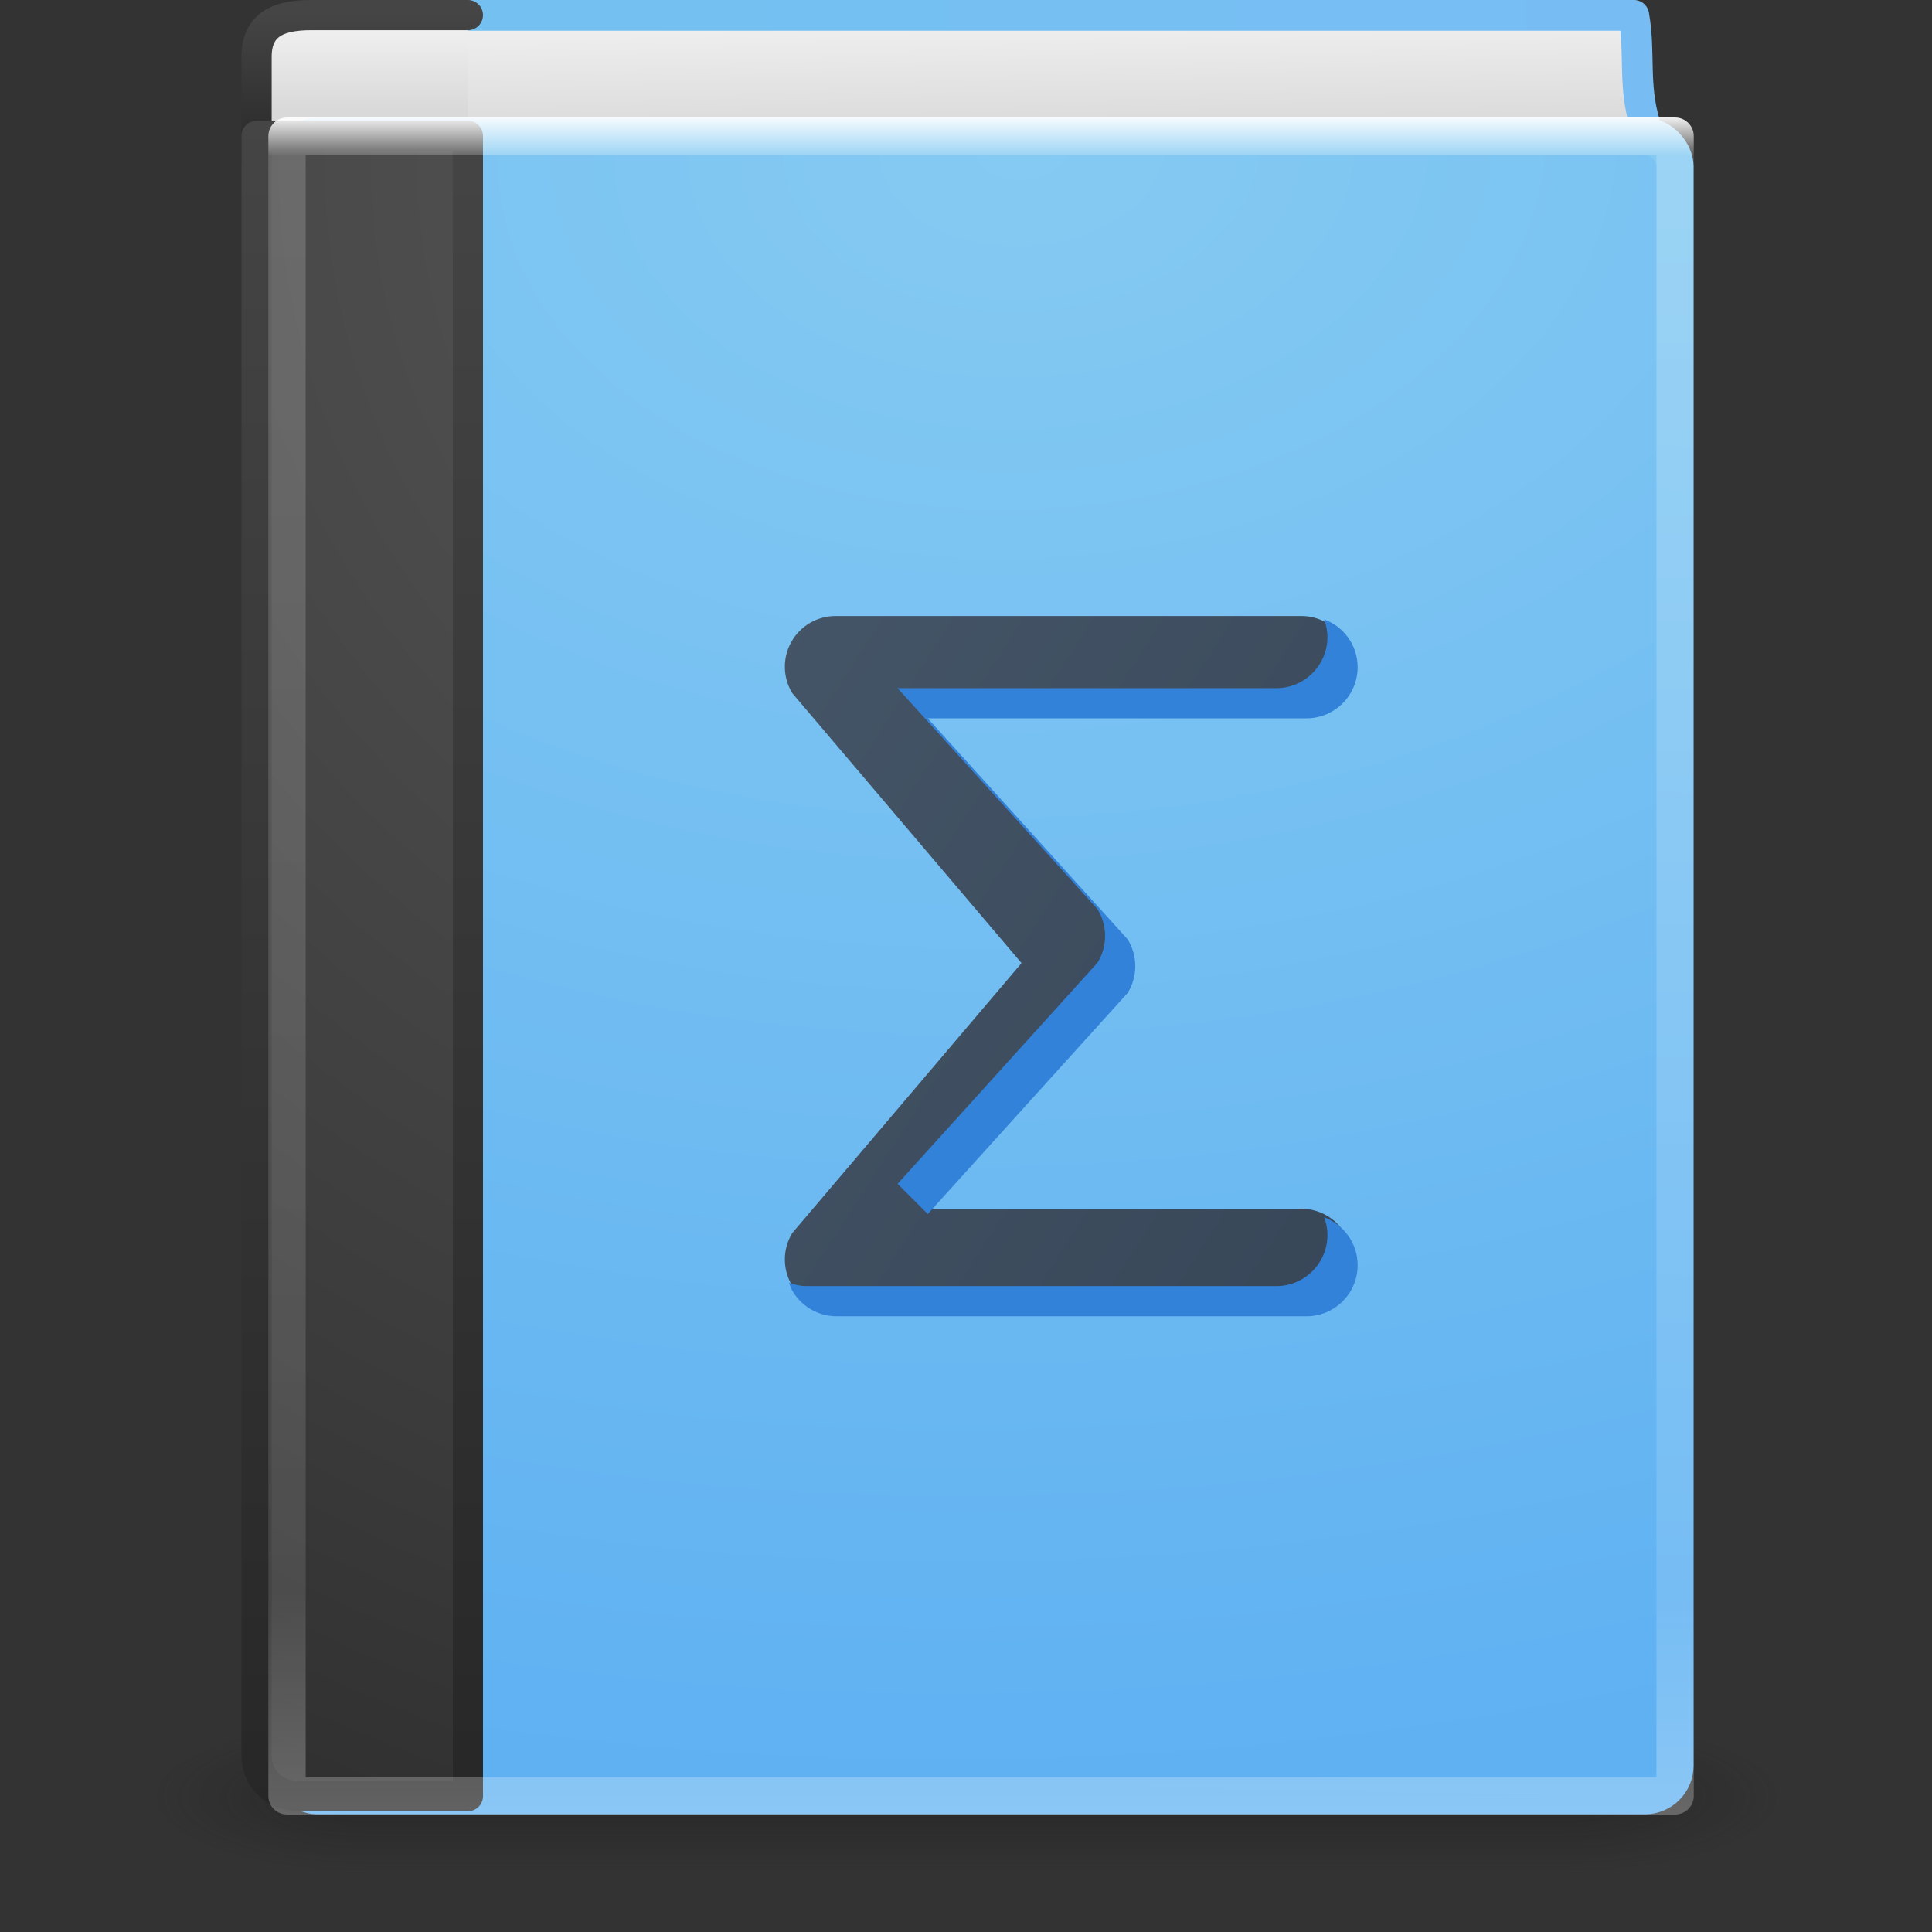 <?xml version="1.0" encoding="UTF-8" standalone="no"?>
<!-- Created with Inkscape (http://www.inkscape.org/) -->

<svg
   xmlns:dc="http://purl.org/dc/elements/1.1/"
   xmlns:cc="http://creativecommons.org/ns#"
   xmlns:rdf="http://www.w3.org/1999/02/22-rdf-syntax-ns#"
   xmlns:svg="http://www.w3.org/2000/svg"
   xmlns="http://www.w3.org/2000/svg"
   xmlns:xlink="http://www.w3.org/1999/xlink"
   xmlns:sodipodi="http://sodipodi.sourceforge.net/DTD/sodipodi-0.dtd"
   xmlns:inkscape="http://www.inkscape.org/namespaces/inkscape"
   version="1.1"
   width="32"
   height="32"
   id="svg4223"
   inkscape:version="0.92.4 5da689c313, 2019-01-14"
   sodipodi:docname="com.github.parnold-x.nasc.svg">
  <rect width="100%" height="100%" fill="#333333" stroke="none"/>
  <sodipodi:namedview
     pagecolor="#ffffff"
     bordercolor="#666666"
     borderopacity="1"
     objecttolerance="10"
     gridtolerance="10"
     guidetolerance="10"
     inkscape:pageopacity="0"
     inkscape:pageshadow="2"
     inkscape:window-width="2560"
     inkscape:window-height="1386"
     id="namedview103"
     showgrid="false"
     inkscape:zoom="29.5"
     inkscape:cx="10.531261"
     inkscape:cy="19.704057"
     inkscape:window-x="0"
     inkscape:window-y="28"
     inkscape:window-maximized="1"
     inkscape:current-layer="layer3"
     inkscape:snap-page="true" />
  <defs
     id="defs4225">
    <linearGradient
       inkscape:collect="always"
       id="linearGradient1077">
      <stop
         style="stop-color:#445567;stop-opacity:1;"
         offset="0"
         id="stop1073" />
      <stop
         style="stop-color:#253141;stop-opacity:1"
         offset="1"
         id="stop1075" />
    </linearGradient>
    <linearGradient
       id="linearGradient1190">
      <stop
         offset="0"
         style="stop-color:#ffffff;stop-opacity:1"
         id="stop1182" />
      <stop
         offset="0.025"
         style="stop-color:#ffffff;stop-opacity:0.179"
         id="stop1184" />
      <stop
         offset="0.868"
         style="stop-color:#ffffff;stop-opacity:0.114"
         id="stop1186" />
      <stop
         offset="1"
         style="stop-color:#ffffff;stop-opacity:0.277"
         id="stop1188" />
    </linearGradient>
    <linearGradient
       id="linearGradient1180">
      <stop
         offset="0"
         style="stop-color:#73c2f0;stop-opacity:1"
         id="stop1176" />
      <stop
         offset="1"
         style="stop-color:#77bdf4;stop-opacity:1"
         id="stop1178" />
    </linearGradient>
    <linearGradient
       id="linearGradient1174">
      <stop
         id="stop1166"
         style="stop-color:#85caf2;stop-opacity:1"
         offset="0" />
      <stop
         id="stop1172"
         style="stop-color:#5fb1f2;stop-opacity:1"
         offset="1" />
    </linearGradient>
    <linearGradient
       id="linearGradient1080">
      <stop
         offset="0"
         style="stop-color:#5e9af3;stop-opacity:1;"
         id="stop1076" />
      <stop
         offset="1"
         style="stop-color:#002e99;stop-opacity:1"
         id="stop1078" />
    </linearGradient>
    <linearGradient
       id="linearGradient1074">
      <stop
         offset="0"
         style="stop-color:#85caf2;stop-opacity:1"
         id="stop1070" />
      <stop
         offset="1"
         style="stop-color:#002e99;stop-opacity:1"
         id="stop1072" />
    </linearGradient>
    <linearGradient
       id="linearGradient4301">
      <stop
         offset="0"
         style="stop-color:#5ebef3;stop-opacity:1;"
         id="stop4303" />
      <stop
         offset="1"
         style="stop-color:#502c13;stop-opacity:1;"
         id="stop4305" />
    </linearGradient>
    <linearGradient
       id="linearGradient4251">
      <stop
         id="stop4253"
         style="stop-color:#f3b15e;stop-opacity:1;"
         offset="0" />
      <stop
         id="stop4255"
         style="stop-color:#502c13;stop-opacity:1;"
         offset="1" />
    </linearGradient>
    <linearGradient
       id="linearGradient4201">
      <stop
         id="stop4203"
         style="stop-color:#ff5252;stop-opacity:1;"
         offset="0" />
      <stop
         id="stop4205"
         style="stop-color:#6e3238;stop-opacity:1;"
         offset="1" />
    </linearGradient>
    <linearGradient
       id="linearGradient4151">
      <stop
         offset="0"
         style="stop-color:#734747;stop-opacity:1;"
         id="stop4153" />
      <stop
         offset="1"
         style="stop-color:#6f4545;stop-opacity:1;"
         id="stop4155" />
    </linearGradient>
    <linearGradient
       id="linearGradient4145">
      <stop
         offset="0"
         style="stop-color:#a77171;stop-opacity:1;"
         id="stop4147" />
      <stop
         offset="1"
         style="stop-color:#6f4545;stop-opacity:1;"
         id="stop4149" />
    </linearGradient>
    <linearGradient
       id="linearGradient4139">
      <stop
         offset="0"
         style="stop-color:#f35e5e;stop-opacity:1;"
         id="stop4141" />
      <stop
         offset="1"
         style="stop-color:#501319;stop-opacity:1;"
         id="stop4143" />
    </linearGradient>
    <linearGradient
       x1="24"
       y1="14.078"
       x2="24"
       y2="32.463"
       id="linearGradient3142-0"
       xlink:href="#linearGradient4070"
       gradientUnits="userSpaceOnUse"
       gradientTransform="matrix(1.216,0,0,1.432,2.811,-2.378)" />
    <linearGradient
       id="linearGradient4070">
      <stop
         id="stop4072"
         style="stop-color:#ffffff;stop-opacity:1"
         offset="0" />
      <stop
         id="stop4074"
         style="stop-color:#ffffff;stop-opacity:0.235"
         offset="0.134" />
      <stop
         id="stop4076"
         style="stop-color:#ffffff;stop-opacity:0.157"
         offset="0.947" />
      <stop
         id="stop4078"
         style="stop-color:#ffffff;stop-opacity:0.392"
         offset="1" />
    </linearGradient>
    <radialGradient
       cx="13.003"
       cy="8.45"
       r="20"
       fx="13.003"
       fy="8.45"
       id="radialGradient3963"
       xlink:href="#linearGradient2867-449-88-871-390-598-476-591-434-148-57-177-641-289-620-227-114-444-680-744-8-7-7"
       gradientUnits="userSpaceOnUse"
       gradientTransform="matrix(0,1.915,-1.624,0,49.183,-7.979)" />
    <linearGradient
       id="linearGradient2867-449-88-871-390-598-476-591-434-148-57-177-641-289-620-227-114-444-680-744-8-7-7">
      <stop
         id="stop5430-8-6-8"
         style="stop-color:#5f5f5f;stop-opacity:1"
         offset="0" />
      <stop
         id="stop5432-3-5-5"
         style="stop-color:#4f4f4f;stop-opacity:1"
         offset="0.262" />
      <stop
         id="stop5434-1-6-9"
         style="stop-color:#3b3b3b;stop-opacity:1"
         offset="0.705" />
      <stop
         id="stop5436-8-9-2"
         style="stop-color:#2b2b2b;stop-opacity:1"
         offset="1" />
    </linearGradient>
    <linearGradient
       x1="24"
       y1="31.26"
       x2="24"
       y2="10.166"
       id="linearGradient3965"
       xlink:href="#linearGradient3707-319-631-407-324-616-674-812-821-107-178-392-400-6-7-3"
       gradientUnits="userSpaceOnUse"
       gradientTransform="matrix(1.709,0,0,1.812,-5.561,-12.07)" />
    <linearGradient
       id="linearGradient3707-319-631-407-324-616-674-812-821-107-178-392-400-6-7-3">
      <stop
         id="stop5440-4-4-64"
         style="stop-color:#272727;stop-opacity:1"
         offset="0" />
      <stop
         id="stop5442-3-5-7"
         style="stop-color:#454545;stop-opacity:1"
         offset="1" />
    </linearGradient>
    <linearGradient
       x1="24"
       y1="5"
       x2="24"
       y2="43"
       id="linearGradient3142"
       xlink:href="#linearGradient3731"
       gradientUnits="userSpaceOnUse"
       gradientTransform="matrix(1.216,0,0,1.432,2.811,-2.378)" />
    <linearGradient
       id="linearGradient3731">
      <stop
         id="stop3733"
         style="stop-color:#ffffff;stop-opacity:1"
         offset="0" />
      <stop
         id="stop3735"
         style="stop-color:#ffffff;stop-opacity:0.235"
         offset="0.027" />
      <stop
         id="stop3737"
         style="stop-color:#ffffff;stop-opacity:0.157"
         offset="0.974" />
      <stop
         id="stop3739"
         style="stop-color:#ffffff;stop-opacity:0.392"
         offset="1" />
    </linearGradient>
    <radialGradient
       cx="7.496"
       cy="8.45"
       r="20"
       fx="7.496"
       fy="8.45"
       id="radialGradient3145"
       xlink:href="#linearGradient2867-449-88-871-390-598-476-591-434-148-57-177-641-289-620-227-114-444-680-744-8"
       gradientUnits="userSpaceOnUse"
       gradientTransform="matrix(2.7199858e-8,3.296,-3.461,-6.0720387e-8,65.046,-19.382)" />
    <linearGradient
       id="linearGradient2867-449-88-871-390-598-476-591-434-148-57-177-641-289-620-227-114-444-680-744-8">
      <stop
         id="stop5430-8"
         style="stop-color:#5f5f5f;stop-opacity:1"
         offset="0" />
      <stop
         id="stop5432-3"
         style="stop-color:#4f4f4f;stop-opacity:1"
         offset="0.262" />
      <stop
         id="stop5434-1"
         style="stop-color:#3b3b3b;stop-opacity:1"
         offset="0.705" />
      <stop
         id="stop5436-8"
         style="stop-color:#2b2b2b;stop-opacity:1"
         offset="1" />
    </linearGradient>
    <linearGradient
       x1="24"
       y1="44"
       x2="24"
       y2="3.899"
       id="linearGradient3147"
       xlink:href="#linearGradient3707-319-631-407-324-616-674-812-821-107-178-392-400-6"
       gradientUnits="userSpaceOnUse"
       gradientTransform="matrix(1.4,0,0,1.41,2.2,-1.846)" />
    <linearGradient
       id="linearGradient3707-319-631-407-324-616-674-812-821-107-178-392-400-6">
      <stop
         id="stop5440-4"
         style="stop-color:#272727;stop-opacity:1"
         offset="0" />
      <stop
         id="stop5442-3"
         style="stop-color:#454545;stop-opacity:1"
         offset="1" />
    </linearGradient>
    <linearGradient
       id="linearGradient8967">
      <stop
         id="stop8969"
         style="stop-color:#5e9af3;stop-opacity:1;"
         offset="0" />
      <stop
         id="stop8971"
         style="stop-color:#2d3c59;stop-opacity:1;"
         offset="1" />
    </linearGradient>
    <linearGradient
       x1="32.256"
       y1="4.683"
       x2="32.256"
       y2="60.876"
       id="linearGradient3153"
       xlink:href="#linearGradient3319"
       gradientUnits="userSpaceOnUse"
       gradientTransform="matrix(0.948,0,0,0.989,2.156,-0.366)" />
    <linearGradient
       id="linearGradient3319">
      <stop
         id="stop3321"
         style="stop-color:#7189a7;stop-opacity:1;"
         offset="0" />
      <stop
         id="stop3323"
         style="stop-color:#45556f;stop-opacity:1;"
         offset="1" />
    </linearGradient>
    <linearGradient
       x1="10.654"
       y1="1"
       x2="10.654"
       y2="3"
       id="linearGradient3156"
       xlink:href="#linearGradient2346"
       gradientUnits="userSpaceOnUse"
       gradientTransform="matrix(1.4,0,0,1.25,-0.6,-0.125)" />
    <linearGradient
       id="linearGradient2346">
      <stop
         id="stop2348"
         style="stop-color:#eeeeee;stop-opacity:1"
         offset="0" />
      <stop
         id="stop2350"
         style="stop-color:#d9d9da;stop-opacity:1"
         offset="1" />
    </linearGradient>
    <linearGradient
       x1="24"
       y1="44"
       x2="24"
       y2="3.899"
       id="linearGradient3158"
       xlink:href="#linearGradient3707-319-631-407-324-616-674-812-821-107-178-392-400-6-2"
       gradientUnits="userSpaceOnUse"
       gradientTransform="matrix(1.4,0,0,0.128,2.2,-0.077)" />
    <linearGradient
       id="linearGradient3707-319-631-407-324-616-674-812-821-107-178-392-400-6-2">
      <stop
         id="stop5440-4-8"
         style="stop-color:#272727;stop-opacity:1"
         offset="0" />
      <stop
         id="stop5442-3-8"
         style="stop-color:#454545;stop-opacity:1"
         offset="1" />
    </linearGradient>
    <linearGradient
       id="linearGradient4652">
      <stop
         id="stop4654"
         style="stop-color:#9b876c;stop-opacity:1"
         offset="0" />
      <stop
         id="stop4656"
         style="stop-color:#9b876c;stop-opacity:1"
         offset="0.96" />
      <stop
         id="stop4658"
         style="stop-color:#c2c2c2;stop-opacity:1"
         offset="0.963" />
      <stop
         id="stop4660"
         style="stop-color:#c2c2c2;stop-opacity:1"
         offset="1" />
    </linearGradient>
    <linearGradient
       x1="24.627"
       y1="3.123"
       x2="24.64"
       y2="4.883"
       id="linearGradient4219"
       xlink:href="#linearGradient2346"
       gradientUnits="userSpaceOnUse"
       gradientTransform="matrix(1.348,0,0,2.042,1.285,-5.518)" />
    <linearGradient
       x1="5.212"
       y1="0.065"
       x2="54.887"
       y2="0.065"
       id="linearGradient4221"
       xlink:href="#linearGradient4652"
       gradientUnits="userSpaceOnUse"
       gradientTransform="matrix(0.962,0,0,0.992,2.535,-0.224)" />
    <radialGradient
       cx="4.993"
       cy="43.5"
       r="2.5"
       fx="4.993"
       fy="43.5"
       id="radialGradient2873-966-168"
       xlink:href="#linearGradient3688-166-749"
       gradientUnits="userSpaceOnUse"
       gradientTransform="matrix(2.004,0,0,1.4,27.988,-17.4)" />
    <linearGradient
       id="linearGradient3688-166-749">
      <stop
         id="stop2883"
         style="stop-color:#181818;stop-opacity:1"
         offset="0" />
      <stop
         id="stop2885"
         style="stop-color:#181818;stop-opacity:0"
         offset="1" />
    </linearGradient>
    <radialGradient
       cx="4.993"
       cy="43.5"
       r="2.5"
       fx="4.993"
       fy="43.5"
       id="radialGradient2875-742-326"
       xlink:href="#linearGradient3688-464-309"
       gradientUnits="userSpaceOnUse"
       gradientTransform="matrix(2.004,0,0,1.4,-20.012,-104.4)" />
    <linearGradient
       id="linearGradient3688-464-309">
      <stop
         id="stop2889"
         style="stop-color:#181818;stop-opacity:1"
         offset="0" />
      <stop
         id="stop2891"
         style="stop-color:#181818;stop-opacity:0"
         offset="1" />
    </linearGradient>
    <linearGradient
       x1="25.058"
       y1="47.028"
       x2="25.058"
       y2="39.999"
       id="linearGradient2877-634-617"
       xlink:href="#linearGradient3702-501-757"
       gradientUnits="userSpaceOnUse" />
    <linearGradient
       id="linearGradient3702-501-757">
      <stop
         id="stop2895"
         style="stop-color:#181818;stop-opacity:0"
         offset="0" />
      <stop
         id="stop2897"
         style="stop-color:#181818;stop-opacity:1"
         offset="0.5" />
      <stop
         id="stop2899"
         style="stop-color:#181818;stop-opacity:0"
         offset="1" />
    </linearGradient>
    <radialGradient
       cx="32.5"
       cy="8.557"
       r="23.5"
       fx="32.5"
       fy="8.557"
       id="radialGradient3831"
       xlink:href="#linearGradient8967"
       gradientUnits="userSpaceOnUse"
       gradientTransform="matrix(0,2.819,-3.358,0,61.236,-87.537)" />
    <linearGradient
       id="linearGradient3242-7">
      <stop
         id="stop3244-5"
         style="stop-color:#eef87e;stop-opacity:1"
         offset="0" />
      <stop
         id="stop3246-9"
         style="stop-color:#cde34f;stop-opacity:1"
         offset="0.262" />
      <stop
         id="stop3248-7"
         style="stop-color:#93b723;stop-opacity:1"
         offset="0.661" />
      <stop
         id="stop3250-8"
         style="stop-color:#5a7e0d;stop-opacity:1"
         offset="1" />
    </linearGradient>
    <linearGradient
       id="linearGradient2490-3">
      <stop
         id="stop2492-3"
         style="stop-color:#3f7010;stop-opacity:1"
         offset="0" />
      <stop
         id="stop2494-8"
         style="stop-color:#84a718;stop-opacity:1"
         offset="1" />
    </linearGradient>
    <linearGradient
       x1="22.369"
       y1="8.032"
       x2="22.369"
       y2="38.274"
       id="linearGradient3076"
       xlink:href="#linearGradient4418"
       gradientUnits="userSpaceOnUse"
       gradientTransform="matrix(0.81,0,0,0.805,30.878,31.355)" />
    <linearGradient
       id="linearGradient4418">
      <stop
         id="stop4420"
         style="stop-color:#ffffff;stop-opacity:1"
         offset="0" />
      <stop
         id="stop4422"
         style="stop-color:#ffffff;stop-opacity:0.235"
         offset="0.384" />
      <stop
         id="stop4424"
         style="stop-color:#ffffff;stop-opacity:0.157"
         offset="0.617" />
      <stop
         id="stop4426"
         style="stop-color:#ffffff;stop-opacity:0.392"
         offset="1" />
    </linearGradient>
    <radialGradient
       cx="65.916"
       cy="48.449"
       r="31"
       fx="65.916"
       fy="48.449"
       id="radialGradient3345"
       xlink:href="#linearGradient3242-7"
       gradientUnits="userSpaceOnUse"
       gradientTransform="matrix(0,1.242,-1.351,0,114.6,-44.657)" />
    <linearGradient
       x1="72.422"
       y1="123.191"
       x2="72.422"
       y2="52.809"
       id="linearGradient3347"
       xlink:href="#linearGradient2490-3"
       gradientUnits="userSpaceOnUse"
       gradientTransform="matrix(0.371,0,0,0.374,16.337,17.056)" />
    <linearGradient
       id="linearGradient3977-4">
      <stop
         offset="0"
         style="stop-color:#ffffff;stop-opacity:1;"
         id="stop3979-7" />
      <stop
         id="stop3981-6"
         style="stop-color:#ffffff;stop-opacity:0.235;"
         offset="0.036" />
      <stop
         offset="0.951"
         style="stop-color:#ffffff;stop-opacity:0.157;"
         id="stop3983-5" />
      <stop
         offset="1"
         style="stop-color:#ffffff;stop-opacity:0.392;"
         id="stop3985-6" />
    </linearGradient>
    <linearGradient
       id="linearGradient3600-9">
      <stop
         id="stop3602-3"
         style="stop-color:#f4f4f4;stop-opacity:1"
         offset="0" />
      <stop
         id="stop3604-7"
         style="stop-color:#dbdbdb;stop-opacity:1"
         offset="1" />
    </linearGradient>
    <linearGradient
       id="linearGradient3104">
      <stop
         id="stop3106"
         style="stop-color:#a0a0a0;stop-opacity:1;"
         offset="0" />
      <stop
         id="stop3108"
         style="stop-color:#bebebe;stop-opacity:1;"
         offset="1" />
    </linearGradient>
    <linearGradient
       id="linearGradient5048">
      <stop
         offset="0"
         style="stop-color:#000000;stop-opacity:0"
         id="stop5050" />
      <stop
         offset="0.5"
         style="stop-color:#000000;stop-opacity:1"
         id="stop5056" />
      <stop
         offset="1"
         style="stop-color:#000000;stop-opacity:0"
         id="stop5052" />
    </linearGradient>
    <linearGradient
       id="linearGradient5060">
      <stop
         offset="0"
         style="stop-color:#000000;stop-opacity:1"
         id="stop5062" />
      <stop
         offset="1"
         style="stop-color:#000000;stop-opacity:0"
         id="stop5064" />
    </linearGradient>
    <linearGradient
       gradientTransform="matrix(0.092,0,0,0.021,-1.085,49.451)"
       gradientUnits="userSpaceOnUse"
       xlink:href="#linearGradient5048-7"
       id="linearGradient3128"
       y2="609.505"
       x2="302.857"
       y1="366.648"
       x1="302.857" />
    <linearGradient
       id="linearGradient5048-7">
      <stop
         offset="0"
         style="stop-color:#000000;stop-opacity:0"
         id="stop5050-3" />
      <stop
         offset="0.5"
         style="stop-color:#000000;stop-opacity:1"
         id="stop5056-3" />
      <stop
         offset="1"
         style="stop-color:#000000;stop-opacity:0"
         id="stop5052-6" />
    </linearGradient>
    <radialGradient
       gradientTransform="matrix(-0.031,0,0,0.021,28.779,49.451)"
       gradientUnits="userSpaceOnUse"
       xlink:href="#linearGradient5060-8"
       id="radialGradient3060"
       fy="486.648"
       fx="605.714"
       r="117.143"
       cy="486.648"
       cx="605.714" />
    <linearGradient
       id="linearGradient5060-8">
      <stop
         offset="0"
         style="stop-color:#000000;stop-opacity:1"
         id="stop5062-9" />
      <stop
         offset="1"
         style="stop-color:#000000;stop-opacity:0"
         id="stop5064-2" />
    </linearGradient>
    <radialGradient
       gradientTransform="matrix(0.031,0,0,0.021,35.221,49.451)"
       gradientUnits="userSpaceOnUse"
       xlink:href="#linearGradient5060-8"
       id="radialGradient3057"
       fy="486.648"
       fx="605.714"
       r="117.143"
       cy="486.648"
       cx="605.714" />
    <linearGradient
       id="linearGradient3600-9-3">
      <stop
         offset="0"
         style="stop-color:#f4f4f4;stop-opacity:1"
         id="stop3602-3-0" />
      <stop
         offset="1"
         style="stop-color:#dbdbdb;stop-opacity:1"
         id="stop3604-7-5" />
    </linearGradient>
    <linearGradient
       gradientTransform="matrix(1.314,0,0,1.26,0.457,-2.179)"
       gradientUnits="userSpaceOnUse"
       xlink:href="#linearGradient3600-9-3"
       id="linearGradient3054"
       y2="47.013"
       x2="25.132"
       y1="0.985"
       x1="25.132" />
    <linearGradient
       id="linearGradient3977-4-1">
      <stop
         offset="0"
         style="stop-color:#ffffff;stop-opacity:1"
         id="stop3979-7-7" />
      <stop
         offset="0.012"
         style="stop-color:#ffffff;stop-opacity:0.235"
         id="stop3981-6-3" />
      <stop
         offset="0.988"
         style="stop-color:#ffffff;stop-opacity:0.157"
         id="stop3983-5-7" />
      <stop
         offset="1"
         style="stop-color:#ffffff;stop-opacity:0.392"
         id="stop3985-6-7" />
    </linearGradient>
    <linearGradient
       gradientTransform="matrix(1.216,0,0,1.541,2.811,-6.973)"
       gradientUnits="userSpaceOnUse"
       xlink:href="#linearGradient3977-4-1"
       id="linearGradient3051"
       y2="42.1"
       x2="24"
       y1="5.864"
       x1="24" />
    <linearGradient
       id="linearGradient3104-6">
      <stop
         offset="0"
         style="stop-color:#000000;stop-opacity:0.318"
         id="stop3106-3" />
      <stop
         offset="1"
         style="stop-color:#000000;stop-opacity:0.24"
         id="stop3108-9" />
    </linearGradient>
    <linearGradient
       gradientTransform="matrix(1.084,0,0,1.2,79.551,-4.163)"
       gradientUnits="userSpaceOnUse"
       xlink:href="#linearGradient3104-6"
       id="linearGradient3048"
       y2="2.906"
       x2="-51.786"
       y1="50.786"
       x1="-51.786" />
    <linearGradient
       id="linearGradient3104-5">
      <stop
         offset="0"
         style="stop-color:#aaaaaa;stop-opacity:1"
         id="stop3106-2" />
      <stop
         offset="1"
         style="stop-color:#c8c8c8;stop-opacity:1"
         id="stop3108-5" />
    </linearGradient>
    <linearGradient
       gradientTransform="matrix(1.343,0,0,1.341,-2.433,-4.252)"
       gradientUnits="userSpaceOnUse"
       xlink:href="#linearGradient3104-5"
       id="linearGradient3072"
       y2="3.364"
       x2="22.004"
       y1="47.813"
       x1="22.004" />
    <radialGradient
       inkscape:collect="always"
       xlink:href="#linearGradient3688-166-749"
       id="radialGradient4115"
       gradientUnits="userSpaceOnUse"
       gradientTransform="matrix(2.004,0,0,1.4,27.988,-17.4)"
       cx="4.993"
       cy="43.5"
       fx="4.993"
       fy="43.5"
       r="2.5" />
    <radialGradient
       inkscape:collect="always"
       xlink:href="#linearGradient3688-464-309"
       id="radialGradient4117"
       gradientUnits="userSpaceOnUse"
       gradientTransform="matrix(2.004,0,0,1.4,-20.012,-104.4)"
       cx="4.993"
       cy="43.5"
       fx="4.993"
       fy="43.5"
       r="2.5" />
    <linearGradient
       inkscape:collect="always"
       xlink:href="#linearGradient3702-501-757"
       id="linearGradient4119"
       gradientUnits="userSpaceOnUse"
       x1="25.058"
       y1="47.028"
       x2="25.058"
       y2="39.999" />
    <linearGradient
       inkscape:collect="always"
       xlink:href="#linearGradient2346"
       id="linearGradient4121"
       gradientUnits="userSpaceOnUse"
       gradientTransform="matrix(0.674,0,0,1.021,0.642,29.241)"
       x1="24.627"
       y1="3.123"
       x2="24.64"
       y2="4.883" />
    <linearGradient
       inkscape:collect="always"
       xlink:href="#linearGradient1180"
       id="linearGradient4123"
       gradientUnits="userSpaceOnUse"
       gradientTransform="matrix(0.481,0,0,0.496,1.267,31.888)"
       x1="5.212"
       y1="0.065"
       x2="54.887"
       y2="0.065" />
    <linearGradient
       inkscape:collect="always"
       xlink:href="#linearGradient2346"
       id="linearGradient4125"
       gradientUnits="userSpaceOnUse"
       gradientTransform="matrix(0.7,0,0,0.625,-0.3,31.937)"
       x1="10.654"
       y1="1"
       x2="10.654"
       y2="3" />
    <linearGradient
       inkscape:collect="always"
       xlink:href="#linearGradient3707-319-631-407-324-616-674-812-821-107-178-392-400-6-2"
       id="linearGradient4127"
       gradientUnits="userSpaceOnUse"
       gradientTransform="matrix(0.7,0,0,0.064,1.1,31.962)"
       x1="24"
       y1="44"
       x2="24"
       y2="3.899" />
    <radialGradient
       inkscape:collect="always"
       xlink:href="#linearGradient1174"
       id="radialGradient4129"
       gradientUnits="userSpaceOnUse"
       gradientTransform="matrix(0.049,1.156,-1.678,0.071,28.999,-4.049)"
       cx="32.806"
       cy="8.157"
       fx="32.806"
       fy="8.157"
       r="23.5" />
    <linearGradient
       inkscape:collect="always"
       xlink:href="#linearGradient1174"
       id="linearGradient4131"
       gradientUnits="userSpaceOnUse"
       gradientTransform="matrix(0.474,0,0,0.494,1.078,31.817)"
       x1="33.416"
       y1="5.355"
       x2="32.256"
       y2="60.876" />
    <radialGradient
       inkscape:collect="always"
       xlink:href="#linearGradient2867-449-88-871-390-598-476-591-434-148-57-177-641-289-620-227-114-444-680-744-8"
       id="radialGradient4133"
       gradientUnits="userSpaceOnUse"
       gradientTransform="matrix(1.3599929e-8,1.648,-1.731,-3.0360192e-8,32.523,22.309)"
       cx="7.496"
       cy="8.45"
       fx="7.496"
       fy="8.45"
       r="20" />
    <linearGradient
       inkscape:collect="always"
       xlink:href="#linearGradient3707-319-631-407-324-616-674-812-821-107-178-392-400-6"
       id="linearGradient4135"
       gradientUnits="userSpaceOnUse"
       gradientTransform="matrix(0.7,0,0,0.705,1.1,31.077)"
       x1="24"
       y1="44"
       x2="24"
       y2="3.899" />
    <linearGradient
       inkscape:collect="always"
       xlink:href="#linearGradient1190"
       id="linearGradient4137"
       gradientUnits="userSpaceOnUse"
       gradientTransform="matrix(0.621,0,0,0.743,1.337,30.168)"
       x1="24"
       y1="5"
       x2="24"
       y2="43" />
    <linearGradient
       id="linearGradient25914">
      <stop
         id="stop25916"
         offset="0"
         style="stop-color:#000000;stop-opacity:1;" />
      <stop
         style="stop-color:#000000;stop-opacity:0.251;"
         offset="0.5"
         id="stop25922" />
      <stop
         id="stop25918"
         offset="1"
         style="stop-color:#000000;stop-opacity:1;" />
    </linearGradient>
    <linearGradient
       id="linearGradient3671-580-6">
      <stop
         offset="0"
         style="stop-color:#daeefb;stop-opacity:1;"
         id="stop4088-6" />
      <stop
         offset="0.262"
         style="stop-color:#cfe9fa;stop-opacity:1;"
         id="stop4090-4" />
      <stop
         offset="0.705"
         style="stop-color:#c9d6de;stop-opacity:1;"
         id="stop4092-6" />
      <stop
         offset="1"
         style="stop-color:#7797ab;stop-opacity:1;"
         id="stop4094-2" />
    </linearGradient>
    <linearGradient
       id="linearGradient3707-662-8">
      <stop
         offset="0"
         style="stop-color:#542f57;stop-opacity:1"
         id="stop4098-9" />
      <stop
         offset="1"
         style="stop-color:#bb5ca4;stop-opacity:1"
         id="stop4100-6" />
    </linearGradient>
    <linearGradient
       id="linearGradient3924-2-2-5-8">
      <stop
         offset="0"
         style="stop-color:#ffffff;stop-opacity:1"
         id="stop3926-9-4-9-6" />
      <stop
         offset="0.063"
         style="stop-color:#ffffff;stop-opacity:0.235"
         id="stop3928-9-8-6-5" />
      <stop
         offset="0.951"
         style="stop-color:#ffffff;stop-opacity:0.157"
         id="stop3930-3-5-1-7" />
      <stop
         offset="1"
         style="stop-color:#ffffff;stop-opacity:0.392"
         id="stop3932-8-0-4-8" />
    </linearGradient>
    <radialGradient
       gradientTransform="matrix(2.004,0,0,1.4,27.988,-17.4)"
       gradientUnits="userSpaceOnUse"
       xlink:href="#linearGradient3688-166-749"
       id="radialGradient3337-2-2"
       fy="43.5"
       fx="4.993"
       r="2.5"
       cy="43.5"
       cx="4.993" />
    <radialGradient
       gradientTransform="matrix(2.004,0,0,1.4,-20.012,-104.4)"
       gradientUnits="userSpaceOnUse"
       xlink:href="#linearGradient3688-166-749"
       id="radialGradient3339-1-4"
       fy="43.5"
       fx="4.993"
       r="2.5"
       cy="43.5"
       cx="4.993" />
    <radialGradient
       gradientUnits="userSpaceOnUse"
       gradientTransform="matrix(1,0,0,1.714,0,-731.687)"
       r="7"
       fy="1024.362"
       fx="32"
       cy="1024.362"
       cx="32"
       id="radialGradient24427"
       xlink:href="#linearGradient3671-580-6"
       inkscape:collect="always" />
    <linearGradient
       gradientUnits="userSpaceOnUse"
       y2="48"
       x2="32"
       y1="24"
       x1="32"
       id="linearGradient24444"
       xlink:href="#linearGradient3671-580-6"
       inkscape:collect="always" />
    <linearGradient
       inkscape:collect="always"
       xlink:href="#linearGradient1077"
       id="linearGradient1079"
       x1="11.488"
       y1="17.444"
       x2="714.166"
       y2="470.959"
       gradientUnits="userSpaceOnUse" />
    <linearGradient
       inkscape:collect="always"
       xlink:href="#linearGradient1077"
       id="linearGradient2191"
       gradientUnits="userSpaceOnUse"
       x1="11.488"
       y1="17.444"
       x2="714.166"
       y2="470.959" />
    <linearGradient
       inkscape:collect="always"
       xlink:href="#linearGradient1077"
       id="linearGradient2193"
       gradientUnits="userSpaceOnUse"
       x1="11.488"
       y1="17.444"
       x2="714.166"
       y2="470.959" />
    <linearGradient
       inkscape:collect="always"
       xlink:href="#linearGradient1077"
       id="linearGradient2195"
       gradientUnits="userSpaceOnUse"
       x1="11.488"
       y1="17.444"
       x2="714.166"
       y2="470.959" />
    <linearGradient
       inkscape:collect="always"
       xlink:href="#linearGradient1077"
       id="linearGradient2197"
       gradientUnits="userSpaceOnUse"
       x1="11.488"
       y1="17.444"
       x2="714.166"
       y2="470.959" />
    <linearGradient
       inkscape:collect="always"
       xlink:href="#linearGradient1077"
       id="linearGradient2199"
       gradientUnits="userSpaceOnUse"
       x1="11.488"
       y1="17.444"
       x2="714.166"
       y2="470.959" />
    <linearGradient
       inkscape:collect="always"
       xlink:href="#linearGradient1077"
       id="linearGradient2201"
       gradientUnits="userSpaceOnUse"
       x1="11.488"
       y1="17.444"
       x2="714.166"
       y2="470.959" />
    <linearGradient
       inkscape:collect="always"
       xlink:href="#linearGradient1077"
       id="linearGradient2203"
       gradientUnits="userSpaceOnUse"
       x1="11.488"
       y1="17.444"
       x2="714.166"
       y2="470.959" />
    <linearGradient
       inkscape:collect="always"
       xlink:href="#linearGradient1077"
       id="linearGradient2205"
       gradientUnits="userSpaceOnUse"
       x1="11.488"
       y1="17.444"
       x2="714.166"
       y2="470.959" />
    <linearGradient
       inkscape:collect="always"
       xlink:href="#linearGradient1077"
       id="linearGradient2207"
       gradientUnits="userSpaceOnUse"
       x1="11.488"
       y1="17.444"
       x2="714.166"
       y2="470.959" />
    <linearGradient
       inkscape:collect="always"
       xlink:href="#linearGradient1077"
       id="linearGradient2209"
       gradientUnits="userSpaceOnUse"
       x1="11.488"
       y1="17.444"
       x2="714.166"
       y2="470.959" />
    <linearGradient
       inkscape:collect="always"
       xlink:href="#linearGradient1077"
       id="linearGradient2211"
       gradientUnits="userSpaceOnUse"
       x1="11.488"
       y1="17.444"
       x2="714.166"
       y2="470.959" />
    <linearGradient
       inkscape:collect="always"
       xlink:href="#linearGradient1077"
       id="linearGradient2213"
       gradientUnits="userSpaceOnUse"
       x1="11.488"
       y1="17.444"
       x2="714.166"
       y2="470.959" />
    <linearGradient
       inkscape:collect="always"
       xlink:href="#linearGradient1077"
       id="linearGradient2215"
       gradientUnits="userSpaceOnUse"
       x1="11.488"
       y1="17.444"
       x2="714.166"
       y2="470.959" />
    <linearGradient
       inkscape:collect="always"
       xlink:href="#linearGradient1077"
       id="linearGradient2217"
       gradientUnits="userSpaceOnUse"
       x1="11.488"
       y1="17.444"
       x2="714.166"
       y2="470.959" />
    <linearGradient
       inkscape:collect="always"
       xlink:href="#linearGradient1077"
       id="linearGradient2219"
       gradientUnits="userSpaceOnUse"
       x1="11.488"
       y1="17.444"
       x2="714.166"
       y2="470.959" />
    <linearGradient
       inkscape:collect="always"
       xlink:href="#linearGradient1077"
       id="linearGradient2221"
       gradientUnits="userSpaceOnUse"
       x1="11.488"
       y1="17.444"
       x2="714.166"
       y2="470.959" />
    <linearGradient
       inkscape:collect="always"
       xlink:href="#linearGradient1077"
       id="linearGradient2223"
       gradientUnits="userSpaceOnUse"
       x1="11.488"
       y1="17.444"
       x2="714.166"
       y2="470.959" />
  </defs>
  <g
     transform="translate(98.983,-1018.955)"
     id="layer1"
     inkscape:label="Layer 1" />
  <g
     inkscape:groupmode="layer"
     id="layer2"
     inkscape:label="Layer 1"
     style="display:none"
     sodipodi:insensitive="true"
     transform="translate(0,-32)">
    <rect
       style="opacity:1;fill:#216ac9;fill-opacity:0.587;fill-rule:evenodd;stroke:none;stroke-width:3.75;stroke-linecap:round;stroke-linejoin:round;stroke-miterlimit:4;stroke-dasharray:none;stroke-dashoffset:0;stroke-opacity:1;paint-order:markers fill stroke"
       id="rect1484"
       width="32"
       height="32"
       x="0"
       y="32" />
  </g>
  <g
     inkscape:groupmode="layer"
     id="layer3"
     inkscape:label="Layer 2"
     transform="translate(0,-32)">
    <g
       transform="matrix(0.675,0,0,0.278,-0.2,49.944)"
       id="g4095"
       style="display:inline">
      <g
         transform="matrix(1.053,0,0,1.286,-1.263,-13.429)"
         id="g4097"
         style="opacity:0.4">
        <rect
           width="5"
           height="7"
           x="38"
           y="40"
           id="rect4099"
           style="fill:url(#radialGradient4115);fill-opacity:1;stroke:none" />
        <rect
           width="5"
           height="7"
           x="-10"
           y="-47"
           transform="scale(-1)"
           id="rect4101"
           style="fill:url(#radialGradient4117);fill-opacity:1;stroke:none" />
        <rect
           width="28"
           height="7"
           x="10"
           y="40"
           id="rect4103"
           style="fill:url(#linearGradient4119);fill-opacity:1;stroke:none" />
      </g>
    </g>
    <path
       d="M 27.246,34.058 C 27.047,33.4 27.171,32.882 27.061,32.254 H 6.754 l 0.12,1.991"
       inkscape:connector-curvature="0"
       id="path4105"
       style="display:inline;fill:url(#linearGradient4121);fill-opacity:1;stroke:url(#linearGradient4123);stroke-width:0.509;stroke-linecap:butt;stroke-linejoin:round;stroke-miterlimit:0;stroke-dasharray:none;stroke-dashoffset:0;stroke-opacity:1" />
    <path
       d="M 7.75,34.75 H 4.95 c -0.4,0 -0.7,-0.026 -0.7,-0.061 v -1.748 c 0,-0.555 0.391,-0.691 0.904,-0.691 h 2.596"
       inkscape:connector-curvature="0"
       id="path4107"
       style="color:#000000;display:inline;overflow:visible;visibility:visible;fill:url(#linearGradient4125);fill-opacity:1;fill-rule:nonzero;stroke:url(#linearGradient4127);stroke-width:0.5;stroke-linecap:round;stroke-linejoin:round;stroke-miterlimit:4;stroke-dasharray:none;stroke-dashoffset:0;stroke-opacity:1;marker:none;enable-background:accumulate" />
    <rect
       width="22.99"
       height="27.49"
       rx="0.5"
       ry="0.5"
       x="4.755"
       y="34.255"
       id="rect4109"
       style="display:inline;opacity:1;fill:url(#radialGradient4129);fill-opacity:1;stroke:url(#linearGradient4131);stroke-width:0.611;stroke-linecap:round;stroke-linejoin:round;stroke-miterlimit:2;stroke-dasharray:none;stroke-dashoffset:0;stroke-opacity:1" />
    <path
       d="m 7.75,34.25 c 0,0 0,19.122 0,27.5 h -2.8 c -0.4,0 -0.7,-0.291 -0.7,-0.671 V 34.25 Z"
       inkscape:connector-curvature="0"
       id="path4111"
       style="color:#000000;display:inline;overflow:visible;visibility:visible;fill:url(#radialGradient4133);fill-opacity:1;fill-rule:nonzero;stroke:url(#linearGradient4135);stroke-width:0.5;stroke-linecap:round;stroke-linejoin:round;stroke-miterlimit:4;stroke-dasharray:none;stroke-dashoffset:0;stroke-opacity:1;marker:none;enable-background:accumulate" />
    <rect
       width="22.991"
       height="27.49"
       x="4.754"
       y="34.255"
       id="rect4113"
       style="opacity:1;fill:none;stroke:url(#linearGradient4137);stroke-width:0.618;stroke-linecap:round;stroke-linejoin:round;stroke-miterlimit:2;stroke-dasharray:none;stroke-dashoffset:0;stroke-opacity:1" />
    <g
       id="g1250"
       transform="matrix(0.042,0,0,0.042,11.948,42.203)"
       style="fill:url(#linearGradient1079);fill-opacity:1">
      <g
         id="g1194"
         style="fill:url(#linearGradient2193);fill-opacity:1">
        <path
           id="path1192"
           d="M 228.72,273.758 H 45.038 c -7.233,0 -13.9,-3.904 -17.441,-10.211 -3.54,-6.306 -3.399,-14.032 0.367,-20.206 L 118.376,136.879 27.964,30.417 C 24.197,24.243 24.057,16.517 27.597,10.211 31.137,3.904 37.805,0 45.038,0 H 228.72 c 11.046,0 20,8.954 20,20 0,11.046 -8.954,20 -20,20 H 80.668 l 78.21,86.462 c 3.902,6.396 3.902,14.438 0,20.834 L 80.668,233.758 H 228.72 c 11.046,0 20,8.954 20,20 0,11.046 -8.954,20 -20,20 z"
           inkscape:connector-curvature="0"
           sodipodi:nodetypes="sscccccssssccccsss"
           style="fill:url(#linearGradient2191);fill-opacity:1" />
      </g>
      <g
         id="g1196"
         style="fill:url(#linearGradient2195);fill-opacity:1" />
      <g
         id="g1198"
         style="fill:url(#linearGradient2197);fill-opacity:1" />
      <g
         id="g1200"
         style="fill:url(#linearGradient2199);fill-opacity:1" />
      <g
         id="g1202"
         style="fill:url(#linearGradient2201);fill-opacity:1" />
      <g
         id="g1204"
         style="fill:url(#linearGradient2203);fill-opacity:1" />
      <g
         id="g1206"
         style="fill:url(#linearGradient2205);fill-opacity:1" />
      <g
         id="g1208"
         style="fill:url(#linearGradient2207);fill-opacity:1" />
      <g
         id="g1210"
         style="fill:url(#linearGradient2209);fill-opacity:1" />
      <g
         id="g1212"
         style="fill:url(#linearGradient2211);fill-opacity:1" />
      <g
         id="g1214"
         style="fill:url(#linearGradient2213);fill-opacity:1" />
      <g
         id="g1216"
         style="fill:url(#linearGradient2215);fill-opacity:1" />
      <g
         id="g1218"
         style="fill:url(#linearGradient2217);fill-opacity:1" />
      <g
         id="g1220"
         style="fill:url(#linearGradient2219);fill-opacity:1" />
      <g
         id="g1222"
         style="fill:url(#linearGradient2221);fill-opacity:1" />
      <g
         id="g1224"
         style="fill:url(#linearGradient2223);fill-opacity:1" />
    </g>
    <path
       style="fill:#3382da;fill-opacity:1;stroke-width:0.042"
       d="m 21.932,42.258 c 0.034,0.091 0.055,0.189 0.055,0.292 0,0.468 -0.379,0.848 -0.847,0.848 h -6.273 l 3.313,3.663 c 0.165,0.271 0.165,0.612 0,0.883 l -3.313,3.664 0.5,0.5 0.452,-0.5 2.861,-3.164 c 0.165,-0.271 0.165,-0.612 0,-0.883 l -3.313,-3.663 h 6.272 c 0.468,0 0.848,-0.38 0.848,-0.848 0,-0.365 -0.232,-0.672 -0.555,-0.792 z m 0,9.904 c 0.034,0.092 0.055,0.189 0.055,0.292 0,0.468 -0.379,0.848 -0.847,0.848 h -7.783 c -0.101,0 -0.197,-0.023 -0.289,-0.057 0.015,0.042 0.028,0.084 0.05,0.124 0.15,0.267 0.433,0.433 0.739,0.433 h 7.782 c 0.468,0 0.848,-0.379 0.848,-0.847 0,-0.365 -0.232,-0.673 -0.555,-0.793 z"
       id="path1290"
       inkscape:connector-curvature="0"
       sodipodi:nodetypes="csscccccccccssccsssccsssc" />
    <g
       id="g1294"
       transform="matrix(0.085,0,0,0.085,23.896,20.405)" />
    <g
       id="g1296"
       transform="matrix(0.085,0,0,0.085,23.896,20.405)" />
    <g
       id="g1298"
       transform="matrix(0.085,0,0,0.085,23.896,20.405)" />
    <g
       id="g1300"
       transform="matrix(0.085,0,0,0.085,23.896,20.405)" />
    <g
       id="g1302"
       transform="matrix(0.085,0,0,0.085,23.896,20.405)" />
    <g
       id="g1304"
       transform="matrix(0.085,0,0,0.085,23.896,20.405)" />
    <g
       id="g1306"
       transform="matrix(0.085,0,0,0.085,23.896,20.405)" />
    <g
       id="g1308"
       transform="matrix(0.085,0,0,0.085,23.896,20.405)" />
    <g
       id="g1310"
       transform="matrix(0.085,0,0,0.085,23.896,20.405)" />
    <g
       id="g1312"
       transform="matrix(0.085,0,0,0.085,23.896,20.405)" />
    <g
       id="g1314"
       transform="matrix(0.085,0,0,0.085,23.896,20.405)" />
    <g
       id="g1316"
       transform="matrix(0.085,0,0,0.085,23.896,20.405)" />
    <g
       id="g1318"
       transform="matrix(0.085,0,0,0.085,23.896,20.405)" />
    <g
       id="g1320"
       transform="matrix(0.085,0,0,0.085,23.896,20.405)" />
    <g
       id="g1322"
       transform="matrix(0.085,0,0,0.085,23.896,20.405)" />
    <g
       id="g1258"
       transform="matrix(0.085,0,0,0.085,22.896,19.405)" />
    <g
       id="g1260"
       transform="matrix(0.085,0,0,0.085,22.896,19.405)" />
    <g
       id="g1262"
       transform="matrix(0.085,0,0,0.085,22.896,19.405)" />
    <g
       id="g1264"
       transform="matrix(0.085,0,0,0.085,22.896,19.405)" />
    <g
       id="g1266"
       transform="matrix(0.085,0,0,0.085,22.896,19.405)" />
    <g
       id="g1268"
       transform="matrix(0.085,0,0,0.085,22.896,19.405)" />
    <g
       id="g1270"
       transform="matrix(0.085,0,0,0.085,22.896,19.405)" />
    <g
       id="g1272"
       transform="matrix(0.085,0,0,0.085,22.896,19.405)" />
    <g
       id="g1274"
       transform="matrix(0.085,0,0,0.085,22.896,19.405)" />
    <g
       id="g1276"
       transform="matrix(0.085,0,0,0.085,22.896,19.405)" />
    <g
       id="g1278"
       transform="matrix(0.085,0,0,0.085,22.896,19.405)" />
    <g
       id="g1280"
       transform="matrix(0.085,0,0,0.085,22.896,19.405)" />
    <g
       id="g1282"
       transform="matrix(0.085,0,0,0.085,22.896,19.405)" />
    <g
       id="g1284"
       transform="matrix(0.085,0,0,0.085,22.896,19.405)" />
    <g
       id="g1286"
       transform="matrix(0.085,0,0,0.085,22.896,19.405)" />
  </g>
  <g
     inkscape:groupmode="layer"
     id="layer4"
     inkscape:label="Layer 3"
     transform="translate(0,-32)" />
</svg>
